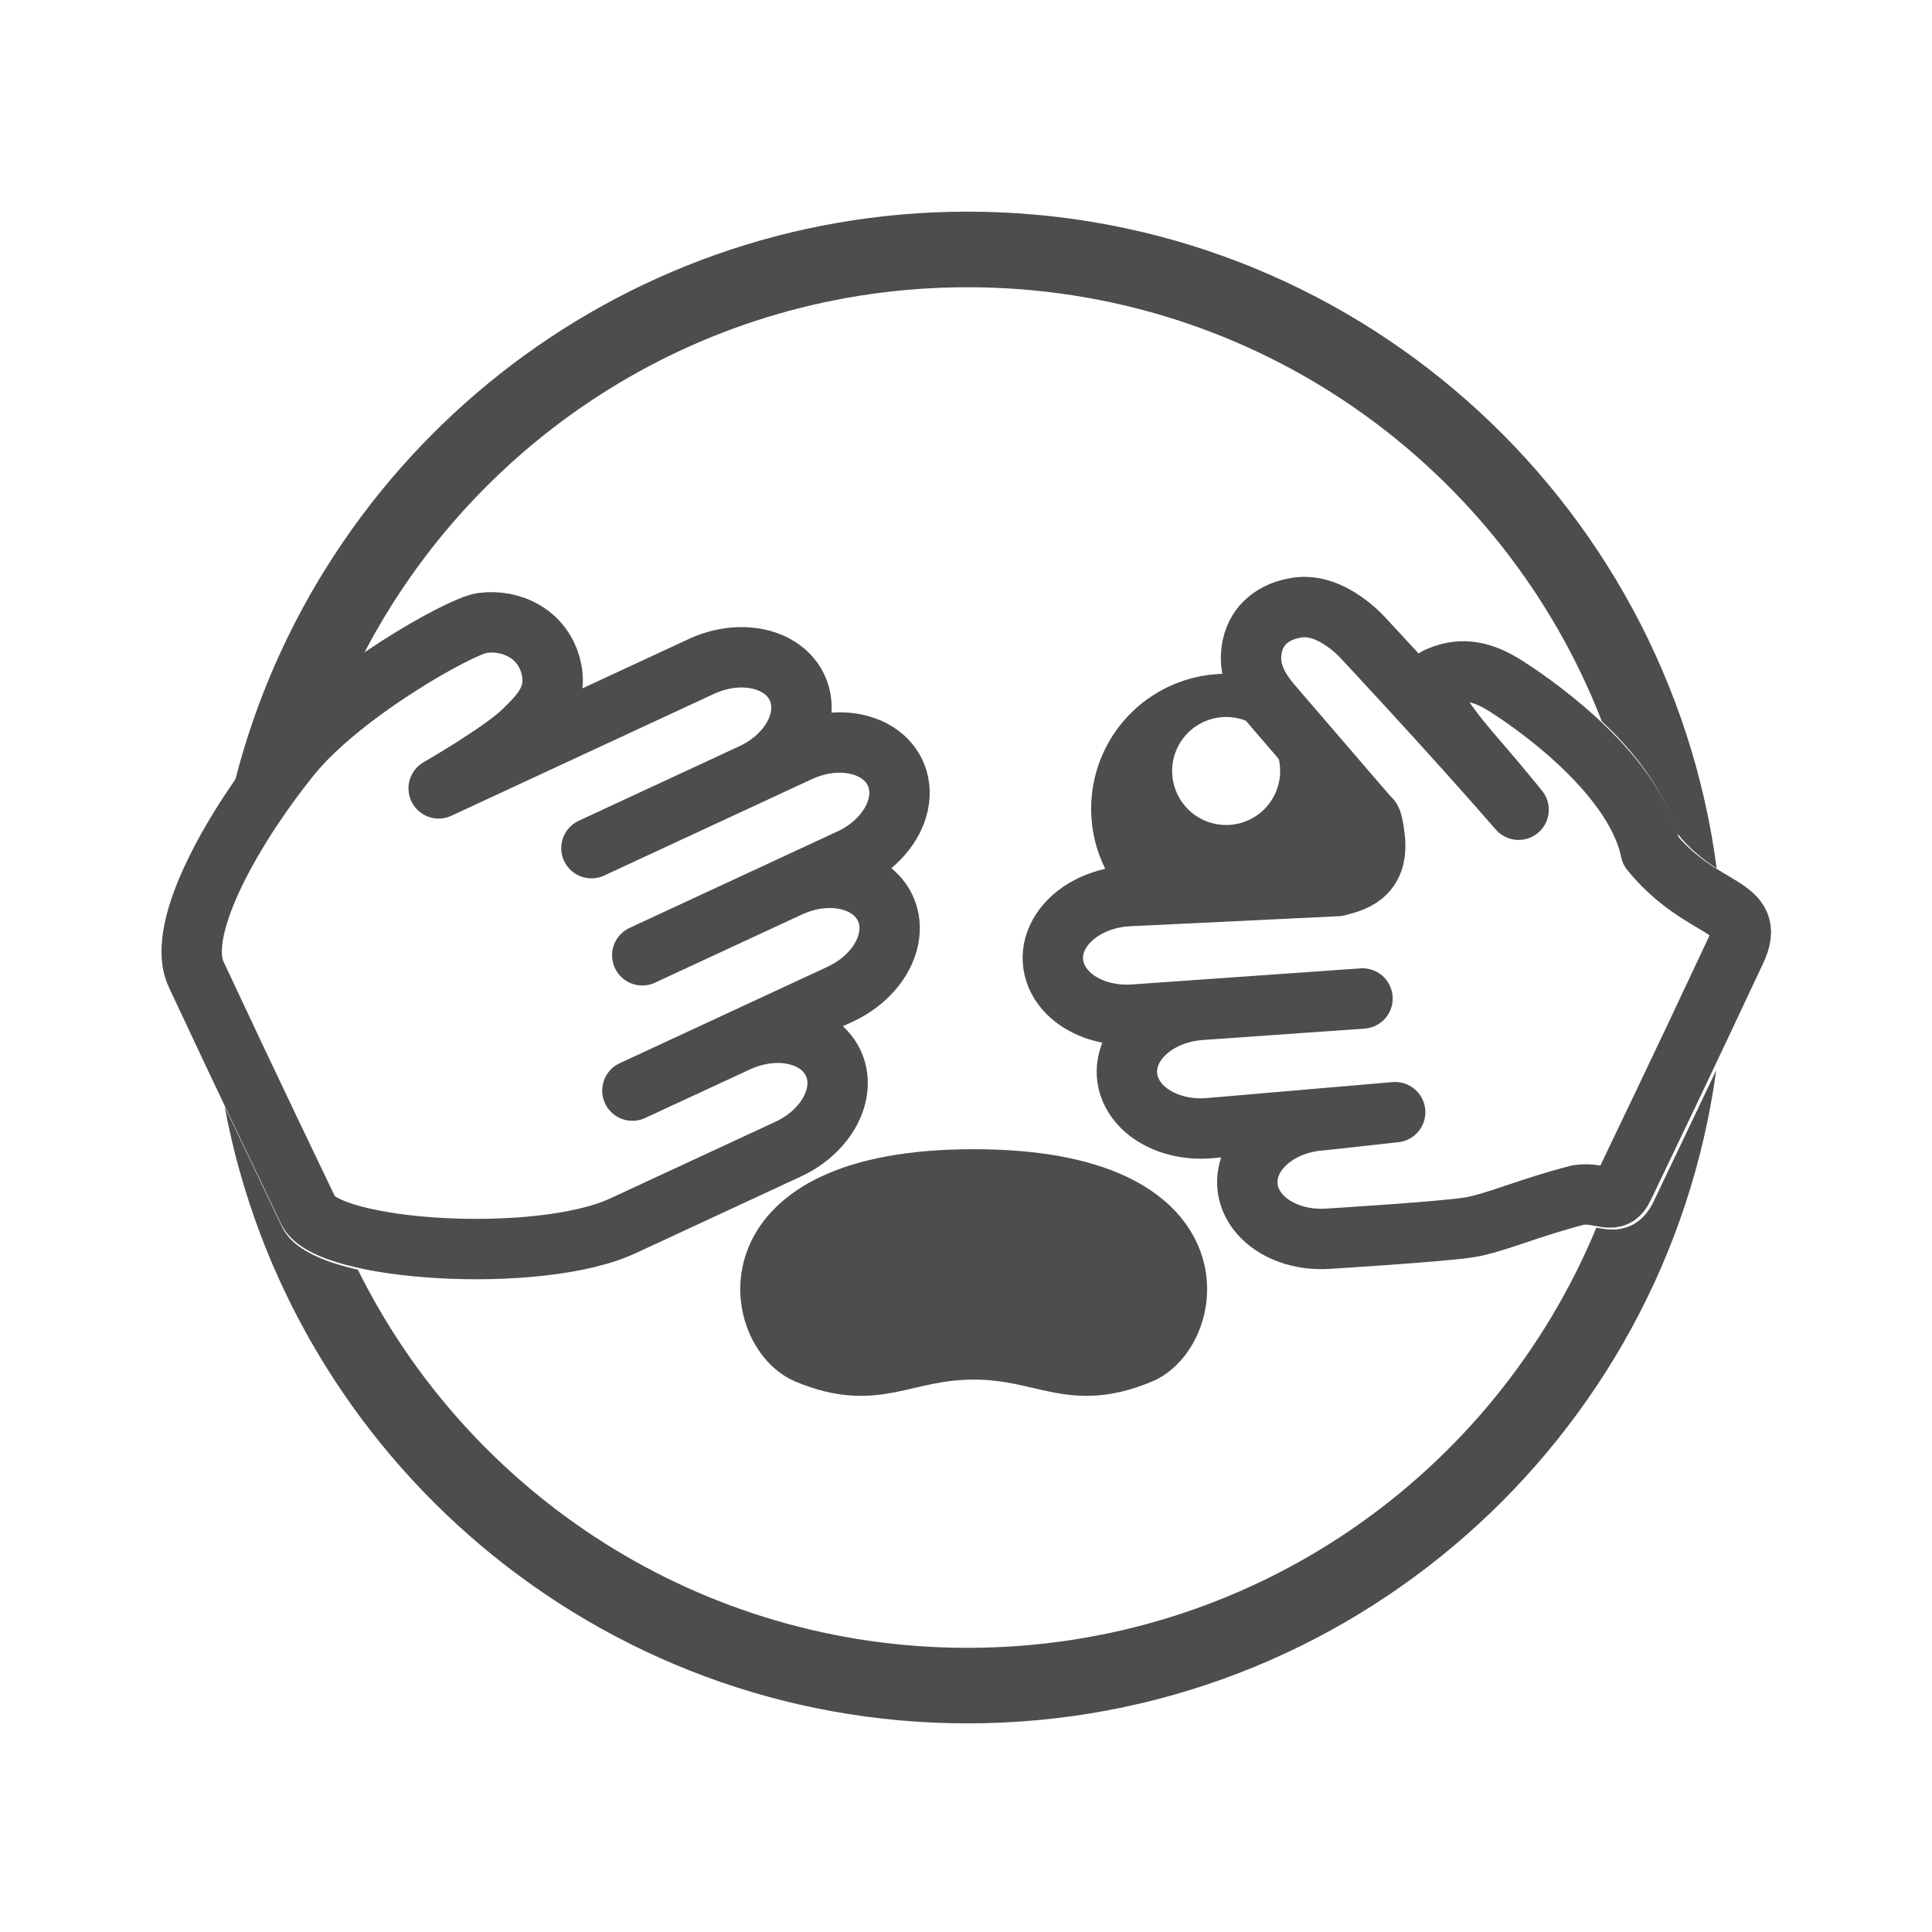 <?xml version="1.0" encoding="UTF-8" standalone="no"?>
<svg
   width="256"
   height="256"
   viewBox="0 0 67.733 67.733"
   version="1.1"
   id="svg8"
   inkscape:version="1.1 (c68e22c387, 2021-05-23)"
   sodipodi:docname="1FAE3_plain.svg"
   xmlns:inkscape="http://www.inkscape.org/namespaces/inkscape"
   xmlns:sodipodi="http://sodipodi.sourceforge.net/DTD/sodipodi-0.dtd"
   xmlns="http://www.w3.org/2000/svg"
   xmlns:svg="http://www.w3.org/2000/svg"
   xmlns:rdf="http://www.w3.org/1999/02/22-rdf-syntax-ns#"
   xmlns:cc="http://creativecommons.org/ns#"
   xmlns:dc="http://purl.org/dc/elements/1.1/">
  <defs
     id="defs2" />
  <sodipodi:namedview
     id="base"
     pagecolor="#ffffff"
     bordercolor="#666666"
     borderopacity="1.0"
     inkscape:pageopacity="0.0"
     inkscape:pageshadow="2"
     inkscape:zoom="2"
     inkscape:cx="89.25"
     inkscape:cy="158.75"
     inkscape:document-units="px"
     inkscape:current-layer="layer1"
     inkscape:document-rotation="0"
     showgrid="false"
     inkscape:window-width="1920"
     inkscape:window-height="991"
     inkscape:window-x="-9"
     inkscape:window-y="-9"
     inkscape:window-maximized="1"
     units="px"
     inkscape:snap-object-midpoints="false"
     inkscape:pagecheckerboard="0" />
  <g
     inkscape:label="Layer 1"
     inkscape:groupmode="layer"
     id="layer1">
    <path
       style="color:#000000;fill:none;stroke-width:2.646;stroke-linecap:round;stroke-linejoin:round;-inkscape-stroke:none"
       d="M 59.002,33.867 A 25.135,25.135 0 0 1 33.867,59.002 25.135,25.135 0 0 1 8.731,33.867 25.135,25.135 0 0 1 33.867,8.731 25.135,25.135 0 0 1 59.002,33.867 Z"
       id="path23178" />
    <path
       id="path23180"
       style="color:#000000;fill:#4d4d4d;stroke-width:3.78;stroke-linecap:round;stroke-linejoin:round;-inkscape-stroke:none"
       d="M 128.002 28 C 81.302 28 42.018 60.127 31.055 103.453 C 32.513 101.342 34.005 99.356 35.434 97.596 C 38.77 93.485 43.473 89.73 48.076 86.594 C 63.047 57.714 93.18 38.002 128.002 38.002 C 166.272 38.002 198.884 61.808 211.918 95.434 C 216.031 99.266 220.062 104.275 221.885 110.264 C 223.677 112.456 225.412 113.783 227.109 114.875 C 220.665 65.898 178.719 28 128.002 28 z M 227.051 141.59 C 223.079 149.964 220.465 155.369 218.756 158.977 C 218.219 160.11 217.329 161.352 215.928 162.062 C 214.527 162.773 213.135 162.702 212.326 162.594 C 211.778 162.52 211.503 162.467 211.191 162.414 C 197.696 195.064 165.571 218.002 128.002 218.002 C 92.603 218.002 62.044 197.634 47.34 167.969 C 46.831 167.854 46.332 167.734 45.85 167.605 C 44.072 167.132 42.475 166.576 41.035 165.805 C 39.595 165.034 38.15 164.075 37.242 162.158 C 35.65 158.798 33.233 153.789 29.721 146.395 C 38.376 192.794 79.118 227.996 128.002 227.996 C 178.56 227.996 220.405 190.343 227.051 141.59 z "
       transform="scale(0.265)" />
    <path
       id="path835-3"
       style="fill:#4d4d4d;fill-opacity:1;stroke:none;stroke-width:3.846;stroke-linecap:round;stroke-linejoin:round;stroke-miterlimit:4;stroke-dasharray:none;stroke-opacity:1"
       d="M 162.215 89.143 A 17.857 17.857 0 0 0 144.357 107 A 17.857 17.857 0 0 0 148.805 118.787 C 148.955 118.771 149.106 118.753 149.258 118.742 L 176.711 117.422 A 17.857 17.857 0 0 0 180.072 107 A 17.857 17.857 0 0 0 180.068 106.783 C 176.788 102.991 172.664 98.161 168.637 93.506 C 167.518 92.213 166.663 90.941 166.186 89.594 A 17.857 17.857 0 0 0 162.215 89.143 z M 162.215 94.857 A 7.143 7.143 0 0 1 169.357 102 A 7.143 7.143 0 0 1 162.215 109.143 A 7.143 7.143 0 0 1 155.072 102 A 7.143 7.143 0 0 1 162.215 94.857 z "
       transform="scale(0.265)" />
    <path
       id="path951-0"
       style="fill:none;fill-opacity:1;stroke:#4d4d4d;stroke-width:2.117;stroke-linecap:round;stroke-linejoin:round;stroke-miterlimit:4;stroke-dasharray:none;stroke-opacity:1;stop-color:#000000"
       d="m 25.856,36.528 c 0.88,-0.408 1.862,-0.428 2.578,-0.051 0.716,0.377 1.055,1.093 0.891,1.878 -0.164,0.785 -0.807,1.521 -1.687,1.929 l -9e-6,3e-6 -5.799,2.691 C 18.891,44.343 11.482,43.868 10.811,42.451 10.139,41.034 9.029,38.76 6.882,34.171 6.087,32.494 8.384,28.723 10.197,26.49 c 1.813,-2.233 5.953,-4.546 6.701,-4.649 1.026,-0.14 2.089,0.375 2.399,1.474 0.31,1.099 -0.359,1.735 -0.939,2.303 -0.768,0.752 -2.979,2.021 -2.979,2.021 3.37,-1.565 5.84,-2.711 9.21,-4.275 v 0 c 0.88,-0.408 1.862,-0.428 2.578,-0.051 0.716,0.377 1.055,1.093 0.891,1.878 -0.164,0.785 -0.807,1.521 -1.687,1.929 l -5.636,2.615 7.291,-3.383 c 0.88,-0.408 1.862,-0.428 2.578,-0.051 0.716,0.377 1.055,1.093 0.891,1.878 -0.164,0.785 -0.807,1.521 -1.687,1.929 l -7.291,3.383 5.163,-2.395 c 0.88,-0.408 1.862,-0.428 2.578,-0.051 0.716,0.377 1.055,1.093 0.891,1.878 -0.164,0.785 -0.807,1.521 -1.687,1.929 l -7.291,3.383 z"
       sodipodi:nodetypes="cssccszczszscccsscccsscccssccc" />
    <path
       id="rect12686"
       style="fill:none;fill-opacity:1;stroke:none;stroke-width:2.117;stroke-linecap:round;stroke-linejoin:round;stroke-miterlimit:4;stroke-dasharray:none;stroke-opacity:1;stop-color:#000000"
       d="m 45.123,21.409 c 0.353,-0.265 -0.901,0.239 -1.043,0.678 -0.187,0.469 -0.148,1.028 0.165,1.435 0.524,0.689 0.209,0.151 0.761,0.818 0.87,1.027 1.752,2.044 2.619,3.073 0.509,0.694 1.027,1.436 1.179,2.3 0.07,0.514 -0.26,0.964 -0.54,1.36 -0.412,0.561 -0.252,0.486 -0.951,0.512 -1.401,0.035 -2.8,0.127 -4.2,0.187 -1.191,0.057 -2.383,0.114 -3.574,0.171 -0.046,0.003 -0.273,0.024 -0.387,0.053 -0.731,0.154 -1.495,0.604 -1.71,1.364 -0.146,0.577 0.301,1.112 0.783,1.368 0.571,0.32 1.245,0.359 1.882,0.283 2.564,-0.176 5.127,-0.368 7.691,-0.536 0.482,-0.015 0.653,0.705 0.282,0.963 -0.281,0.157 -0.622,0.09 -0.93,0.138 -1.741,0.128 -3.483,0.236 -5.222,0.375 -0.766,0.113 -1.578,0.533 -1.86,1.296 -0.203,0.53 0.155,1.085 0.593,1.368 0.588,0.397 1.328,0.469 2.017,0.383 2.573,-0.178 3.673,-0.287 6.246,-0.455 0.482,-0.015 0.653,0.705 0.282,0.963 -0.281,0.157 -0.622,0.09 -0.93,0.138 -1.207,0.091 -2.417,0.157 -3.623,0.264 -0.755,0.118 -0.08,0.453 -0.361,1.205 -0.207,0.531 0.152,1.089 0.59,1.373 0.598,0.402 1.351,0.473 2.049,0.377 1.599,-0.136 3.201,-0.248 4.798,-0.399 1.143,-0.152 2.299,-0.176 3.444,-0.307 0.465,-0.065 1.011,-0.206 1.22,-0.677 1.365,-2.838 2.72,-5.681 4.049,-8.536 0.184,-0.371 0.089,-0.815 -0.165,-1.127 -0.482,-0.625 -1.912,-0.691 -2.435,-1.281 -0.278,-0.325 -0.6,-0.624 -0.822,-0.991 -0.132,-0.504 -0.318,-0.996 -0.593,-1.441 -0.986,-1.625 -2.477,-2.868 -4.03,-3.928 -0.398,-0.26 -0.826,-0.551 -1.312,-0.579 -0.135,0.071 -0.361,0.037 -0.428,0.188 -0.054,0.157 -0.213,0.311 -0.096,0.475 0.087,0.312 0.371,0.509 0.557,0.763 0.728,0.854 1.461,1.697 2.169,2.565 0.098,0.294 -0.168,0.578 -0.41,0.708 -0.146,0.097 -0.349,0.079 -0.437,-0.084 -2.091,-2.406 -3.395,-3.529 -5.485,-5.936 -0.466,-0.503 -2.392,-0.446 -1.832,-0.867 z"
       sodipodi:nodetypes="sccccccccccccccccccccccccccccccccccccccccccccss" />
    <path
       id="path6448"
       style="fill:none;stroke:#4d4d4d;stroke-width:2.117;stroke-linecap:round;stroke-linejoin:round;stroke-miterlimit:4;stroke-dasharray:none;stroke-opacity:1;stop-color:#000000"
       d="m 48.031,28.703 c 0,0 0.036,-0.021 0.085,0.176 0.024,0.098 0.052,0.249 0.079,0.484 0.162,1.387 -0.823,1.569 -1.308,1.699 m 10.985,-1.233 c -0.603,-2.873 -4.504,-5.421 -5.145,-5.819 -0.88,-0.546 -1.612,-0.604 -2.366,-0.246 -0.754,0.357 0.698,2.051 1.516,2.994 0.704,0.812 1.363,1.63 1.363,1.63 -2.439,-2.802 -5.424,-5.991 -5.424,-5.991 v 0 c 0,0 -1.105,-1.282 -2.333,-1.097 -0.8,0.12 -1.409,0.568 -1.579,1.352 -0.167,0.797 0.148,1.432 0.717,2.089 1.214,1.403 2.515,2.933 3.412,3.963 m -1.144,2.359 -7.396,0.356 c -0.967,0.068 -1.837,0.526 -2.281,1.202 -0.444,0.676 -0.395,1.467 0.128,2.075 0.523,0.608 1.442,0.941 2.409,0.873 l 8.018,-0.564 -5.678,0.4 c -0.967,0.068 -1.837,0.526 -2.281,1.202 -0.444,0.676 -0.395,1.467 0.128,2.075 0.523,0.608 1.442,0.941 2.409,0.873 l 6.568,-0.564 -2.602,0.286 c -0.967,0.068 -1.837,0.526 -2.281,1.202 -0.444,0.676 -0.395,1.467 0.128,2.075 0.523,0.608 1.442,0.941 2.409,0.873 l 1e-5,-3e-6 c 0,0 4.056,-0.249 4.96,-0.401 0.904,-0.152 2.112,-0.701 3.807,-1.132 0.844,-0.122 1.253,0.427 1.588,-0.281 0.671,-1.417 1.781,-3.691 3.929,-8.281 0.795,-1.677 -1.167,-1.267 -2.98,-3.5"
       sodipodi:nodetypes="cssccssscszscscccscccccccccccsczcscc" />
    <g
       id="g1691"
       transform="translate(-0.529)"
       style="fill:none" />
    <path
       id="rect12686-0"
       style="fill:none;fill-opacity:1;stroke:none;stroke-width:2.117;stroke-linecap:round;stroke-linejoin:round;stroke-miterlimit:4;stroke-dasharray:none;stroke-opacity:1;stop-color:#000000"
       d="m 45.123,21.409 c 0.353,-0.265 -0.901,0.239 -1.043,0.678 -0.187,0.469 -0.148,1.028 0.165,1.435 0.524,0.689 0.209,0.151 0.761,0.818 0.87,1.027 1.752,2.044 2.619,3.073 0.509,0.694 1.027,1.436 1.179,2.3 0.07,0.514 -0.26,0.964 -0.54,1.36 -0.412,0.561 -0.252,0.486 -0.951,0.512 -1.401,0.035 -2.8,0.127 -4.2,0.187 -1.191,0.057 -2.383,0.114 -3.574,0.171 -0.046,0.003 -0.273,0.024 -0.387,0.053 -0.731,0.154 -1.495,0.604 -1.71,1.364 -0.146,0.577 0.301,1.112 0.783,1.368 0.571,0.32 1.245,0.359 1.882,0.283 2.564,-0.176 5.127,-0.368 7.691,-0.536 0.482,-0.015 0.653,0.705 0.282,0.963 -0.281,0.157 -0.622,0.09 -0.93,0.138 -1.741,0.128 -3.483,0.236 -5.222,0.375 -0.766,0.113 -1.578,0.533 -1.86,1.296 -0.203,0.53 0.155,1.085 0.593,1.368 0.588,0.397 1.328,0.469 2.017,0.383 2.573,-0.178 3.673,-0.287 6.246,-0.455 0.482,-0.015 0.653,0.705 0.282,0.963 -0.281,0.157 -0.622,0.09 -0.93,0.138 -1.207,0.091 -2.417,0.157 -3.623,0.264 -0.755,0.118 -0.08,0.453 -0.361,1.205 -0.207,0.531 0.152,1.089 0.59,1.373 0.598,0.402 1.351,0.473 2.049,0.377 1.599,-0.136 3.201,-0.248 4.798,-0.399 1.143,-0.152 2.299,-0.176 3.444,-0.307 0.465,-0.065 1.011,-0.206 1.22,-0.677 1.365,-2.838 2.72,-5.681 4.049,-8.536 0.184,-0.371 0.089,-0.815 -0.165,-1.127 -0.482,-0.625 -1.912,-0.691 -2.435,-1.281 -0.278,-0.325 -0.6,-0.624 -0.822,-0.991 -0.132,-0.504 -0.318,-0.996 -0.593,-1.441 -0.986,-1.625 -2.477,-2.868 -4.03,-3.928 -0.398,-0.26 -0.826,-0.551 -1.312,-0.579 -0.135,0.071 -0.361,0.037 -0.428,0.188 -0.054,0.157 -0.213,0.311 -0.096,0.475 0.087,0.312 0.371,0.509 0.557,0.763 0.728,0.854 1.461,1.697 2.169,2.565 0.098,0.294 -0.168,0.578 -0.41,0.708 -0.146,0.097 -0.349,0.079 -0.437,-0.084 -2.091,-2.406 -3.395,-3.529 -5.485,-5.936 -0.466,-0.503 -2.392,-0.446 -1.832,-0.867 z"
       sodipodi:nodetypes="sccccccccccccccccccccccccccccccccccccccccccccss" />
    <path
       id="rect12686-9"
       style="fill:none;fill-opacity:1;stroke:none;stroke-width:2.117;stroke-linecap:round;stroke-linejoin:round;stroke-miterlimit:4;stroke-dasharray:none;stroke-opacity:1;stop-color:#000000"
       d="m 45.123,21.409 c 0.353,-0.265 -0.901,0.239 -1.043,0.678 -0.187,0.469 -0.148,1.028 0.165,1.435 0.524,0.689 0.209,0.151 0.761,0.818 0.87,1.027 1.752,2.044 2.619,3.073 0.509,0.694 1.027,1.436 1.179,2.3 0.07,0.514 -0.26,0.964 -0.54,1.36 -0.412,0.561 -0.252,0.486 -0.951,0.512 -1.401,0.035 -2.8,0.127 -4.2,0.187 -1.191,0.057 -2.383,0.114 -3.574,0.171 -0.046,0.003 -0.273,0.024 -0.387,0.053 -0.731,0.154 -1.495,0.604 -1.71,1.364 -0.146,0.577 0.301,1.112 0.783,1.368 0.571,0.32 1.245,0.359 1.882,0.283 2.564,-0.176 5.127,-0.368 7.691,-0.536 0.482,-0.015 0.653,0.705 0.282,0.963 -0.281,0.157 -0.622,0.09 -0.93,0.138 -1.741,0.128 -3.483,0.236 -5.222,0.375 -0.766,0.113 -1.578,0.533 -1.86,1.296 -0.203,0.53 0.155,1.085 0.593,1.368 0.588,0.397 1.328,0.469 2.017,0.383 2.573,-0.178 3.673,-0.287 6.246,-0.455 0.482,-0.015 0.653,0.705 0.282,0.963 -0.281,0.157 -0.622,0.09 -0.93,0.138 -1.207,0.091 -2.417,0.157 -3.623,0.264 -0.755,0.118 -0.08,0.453 -0.361,1.205 -0.207,0.531 0.152,1.089 0.59,1.373 0.598,0.402 1.351,0.473 2.049,0.377 1.599,-0.136 3.201,-0.248 4.798,-0.399 1.143,-0.152 2.299,-0.176 3.444,-0.307 0.465,-0.065 1.011,-0.206 1.22,-0.677 1.365,-2.838 2.72,-5.681 4.049,-8.536 0.184,-0.371 0.089,-0.815 -0.165,-1.127 -0.482,-0.625 -1.912,-0.691 -2.435,-1.281 -0.278,-0.325 -0.6,-0.624 -0.822,-0.991 -0.132,-0.504 -0.318,-0.996 -0.593,-1.441 -0.986,-1.625 -2.477,-2.868 -4.03,-3.928 -0.398,-0.26 -0.826,-0.551 -1.312,-0.579 -0.135,0.071 -0.361,0.037 -0.428,0.188 -0.054,0.157 -0.213,0.311 -0.096,0.475 0.087,0.312 0.371,0.509 0.557,0.763 0.728,0.854 1.461,1.697 2.169,2.565 0.098,0.294 -0.168,0.578 -0.41,0.708 -0.146,0.097 -0.349,0.079 -0.437,-0.084 -2.091,-2.406 -3.395,-3.529 -5.485,-5.936 -0.466,-0.503 -2.392,-0.446 -1.832,-0.867 z"
       sodipodi:nodetypes="sccccccccccccccccccccccccccccccccccccccccccccss" />
    <path
       id="path902-3-2"
       style="fill:#4d4d4d;fill-opacity:1;stroke:#4d4d4d;stroke-width:2.117;stroke-linecap:round;stroke-linejoin:round;stroke-miterlimit:4;stroke-dasharray:none;stroke-opacity:1"
       d="m 39.983,47.456 c 1.871,-0.788 2.898,-6.108 -5.847,-6.108 -8.746,0 -7.718,5.32 -5.847,6.108 2.443,1.029 3.347,-0.148 5.847,-0.148 2.5,0 3.404,1.177 5.847,0.148 z"
       sodipodi:nodetypes="scszs" />
  </g>
</svg>
